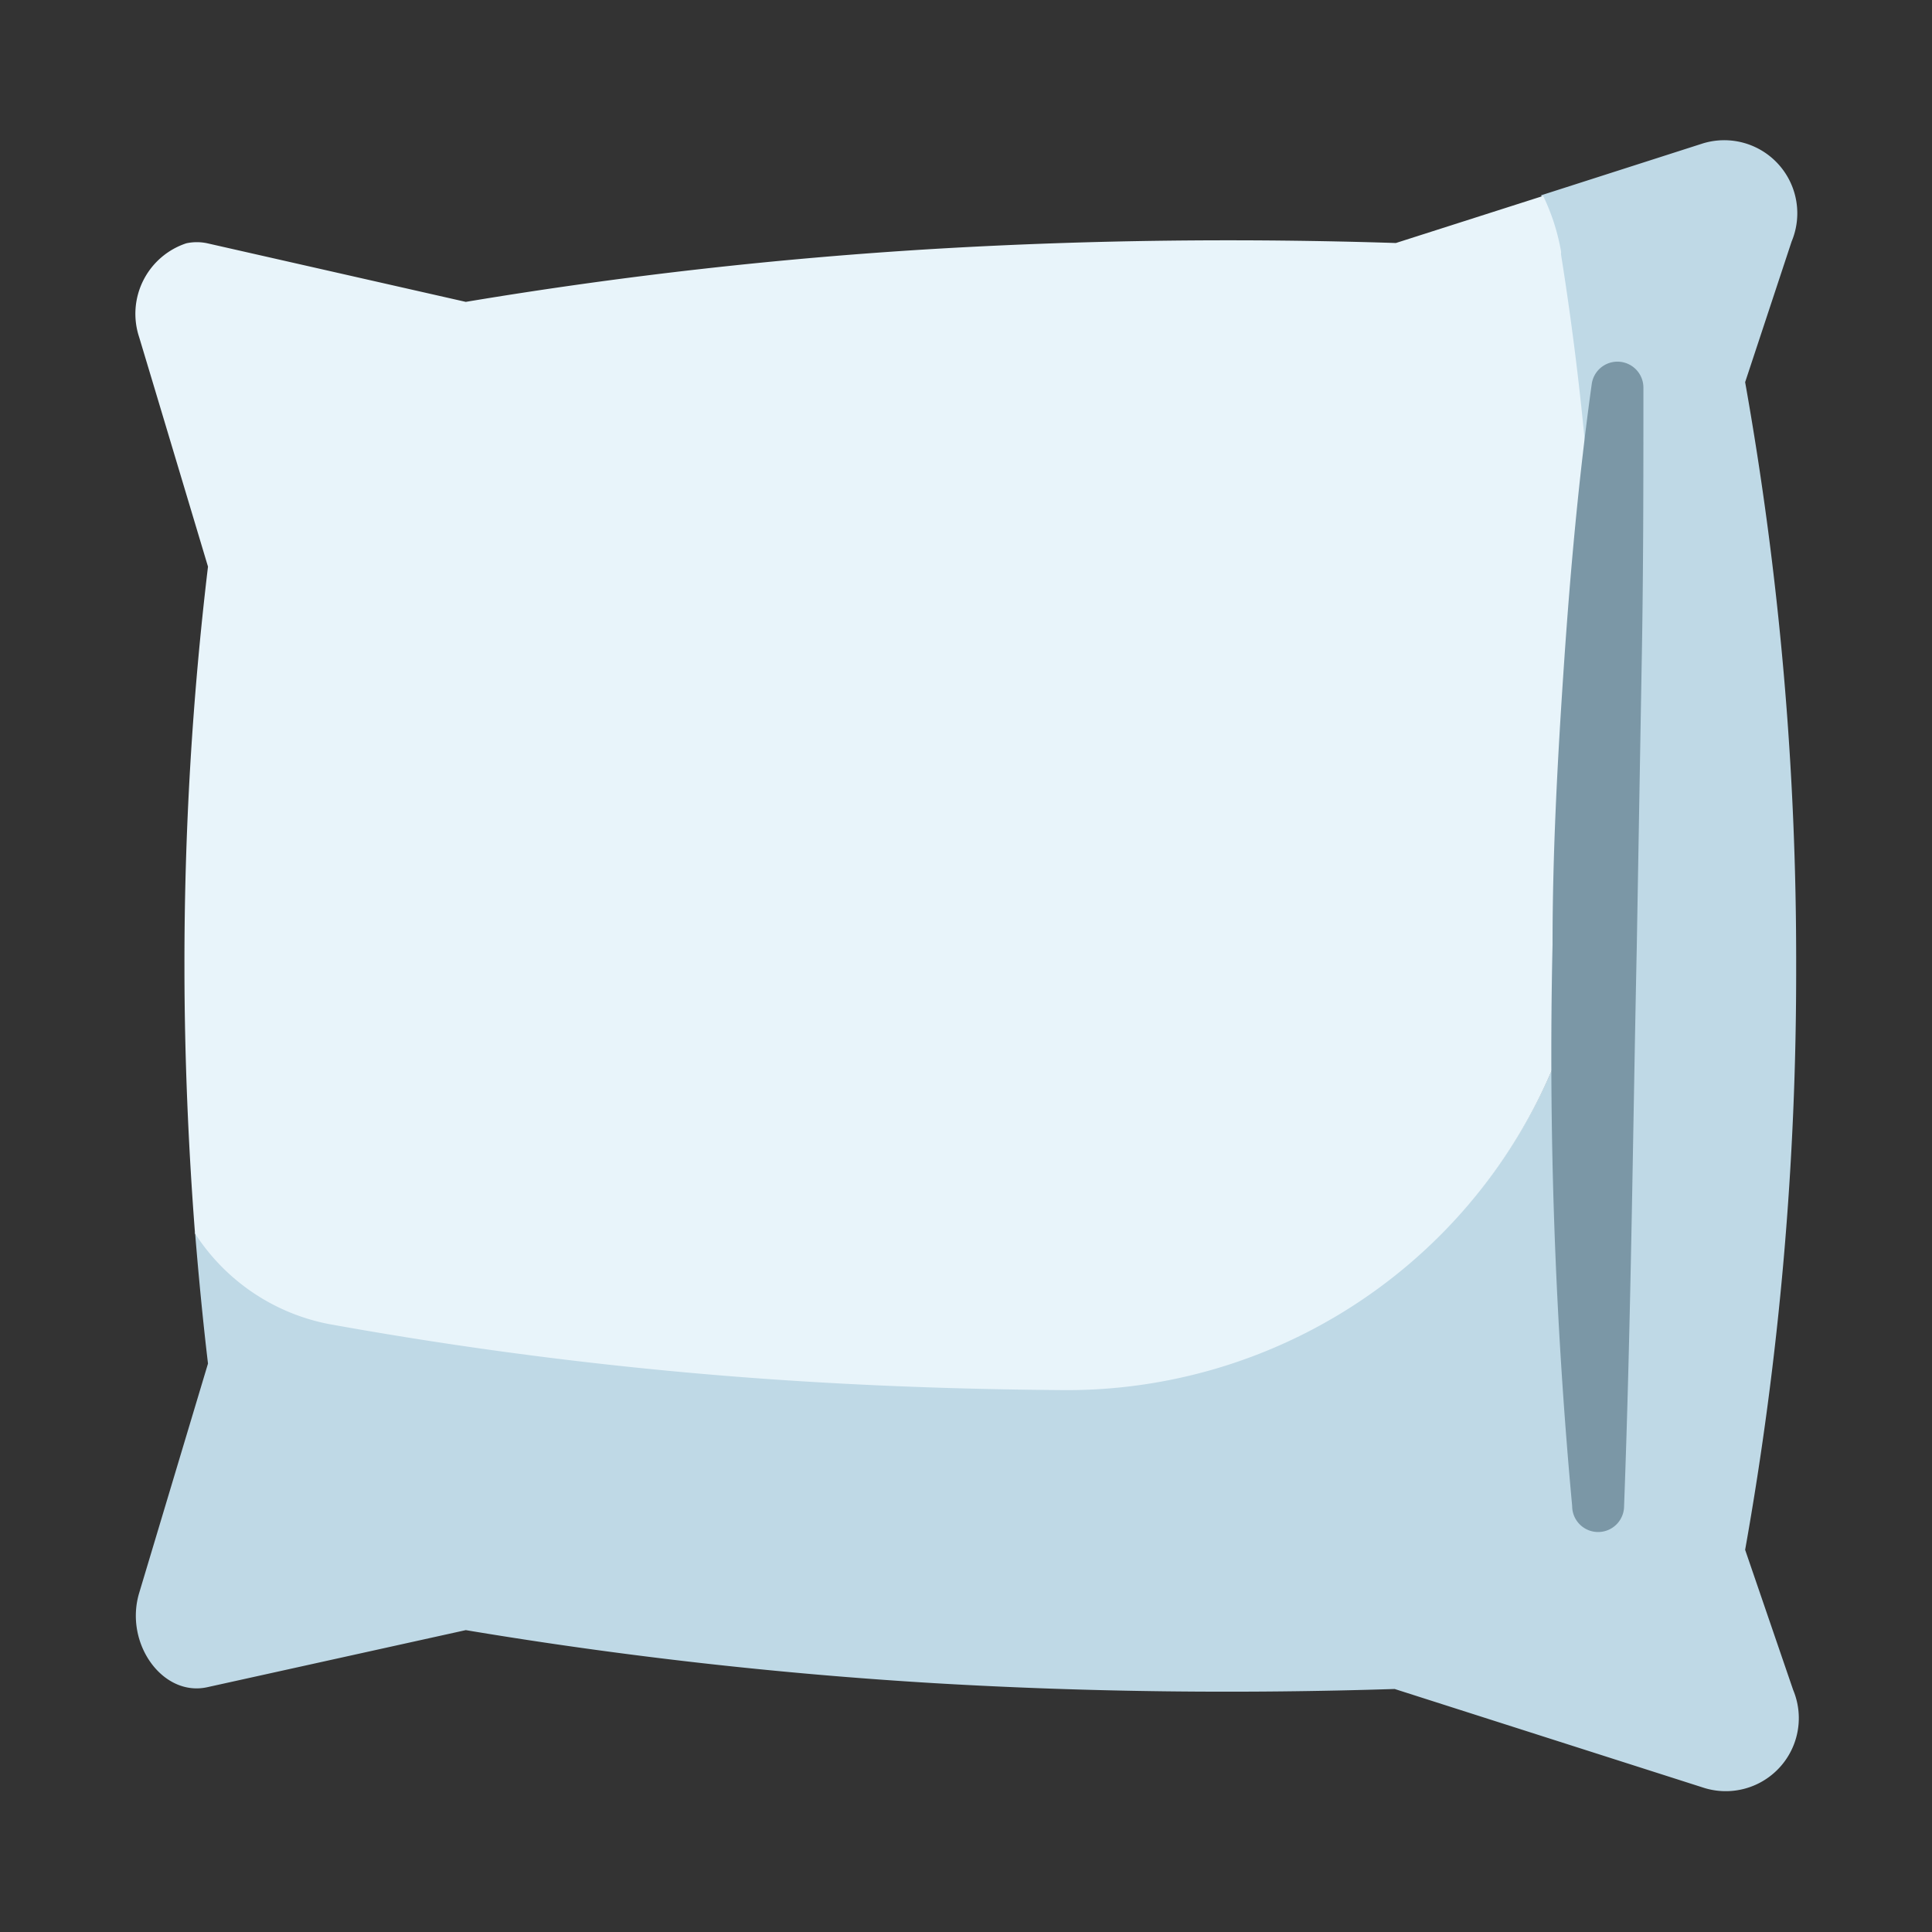 <svg xmlns="http://www.w3.org/2000/svg" viewBox="0 0 64 64"><rect x="0" y="0" width="64" height="64" fill="#333333" stroke="none"/><defs><style>.cls-1{fill:#fff;opacity:0;}.cls-2{fill:#bfd9e6;}.cls-3{fill:#e8f4fa;}.cls-4{fill:#7b97a6;}</style></defs><title>Pillow</title><g id="Layer_2" data-name="Layer 2"><g id="Finals"><rect class="cls-1" width="64" height="64"/><path class="cls-2" d="M57.81,51.34A108.94,108.94,0,0,0,59.5,32a108.94,108.94,0,0,0-1.69-19.34L59.35,8a2.42,2.42,0,0,0-3-3.23l-5.3,1.7a7,7,0,0,1,.59,1.83.36.36,0,0,1,0,.1,99.61,99.61,0,0,1,1.23,15.79c0,1.09,0,2.16-.06,3.23,0,.63,0,1.26-.06,1.88A17.87,17.87,0,0,1,52,33.86,17.48,17.48,0,0,1,35.3,46c-2.72,0-5.45-.1-8.19-.26a135.17,135.17,0,0,1-16.22-1.93,6.82,6.82,0,0,1-4.43-3c.12,1.47.26,2.93.43,4.36l-2.28,7.6c-.5,1.67.78,3.45,2.26,3.12L15.43,54A147.94,147.94,0,0,0,31,55.76c5.11.3,10.2.35,15.2.19L56.4,59.21a2.42,2.42,0,0,0,3-3.23Z"/><path class="cls-3" d="M51.71,8.42a.36.36,0,0,0,0-.1,7,7,0,0,0-.59-1.83L46.24,8.05c-5-.16-10.09-.11-15.2.19A147.94,147.94,0,0,0,15.43,10L6.87,8.06a1.65,1.65,0,0,0-.7,0,2.46,2.46,0,0,0-1.56,3.11l.52,1.73,1.76,5.87A110.67,110.67,0,0,0,6.11,32c0,3,.13,6,.35,8.86a6.82,6.82,0,0,0,4.43,3,135.17,135.17,0,0,0,16.22,1.93c2.74.16,5.47.24,8.19.26A17.48,17.48,0,0,0,52,33.86a17.87,17.87,0,0,0,.83-4.54c0-.62,0-1.25.06-1.88,0-1.07.06-2.14.06-3.23A99.61,99.61,0,0,0,51.71,8.42Z"/><path class="cls-4" d="M54.44,12.89c0,3.08,0,6.17-.06,9.25l-.16,9.25c-.13,6.16-.19,12.32-.42,18.5h0a.86.86,0,0,1-1.72,0,162.69,162.69,0,0,1-.65-18.6c0-3.11.17-6.21.38-9.3s.49-6.19.92-9.28a.86.86,0,0,1,1.71.12Z"/></g></g></svg>